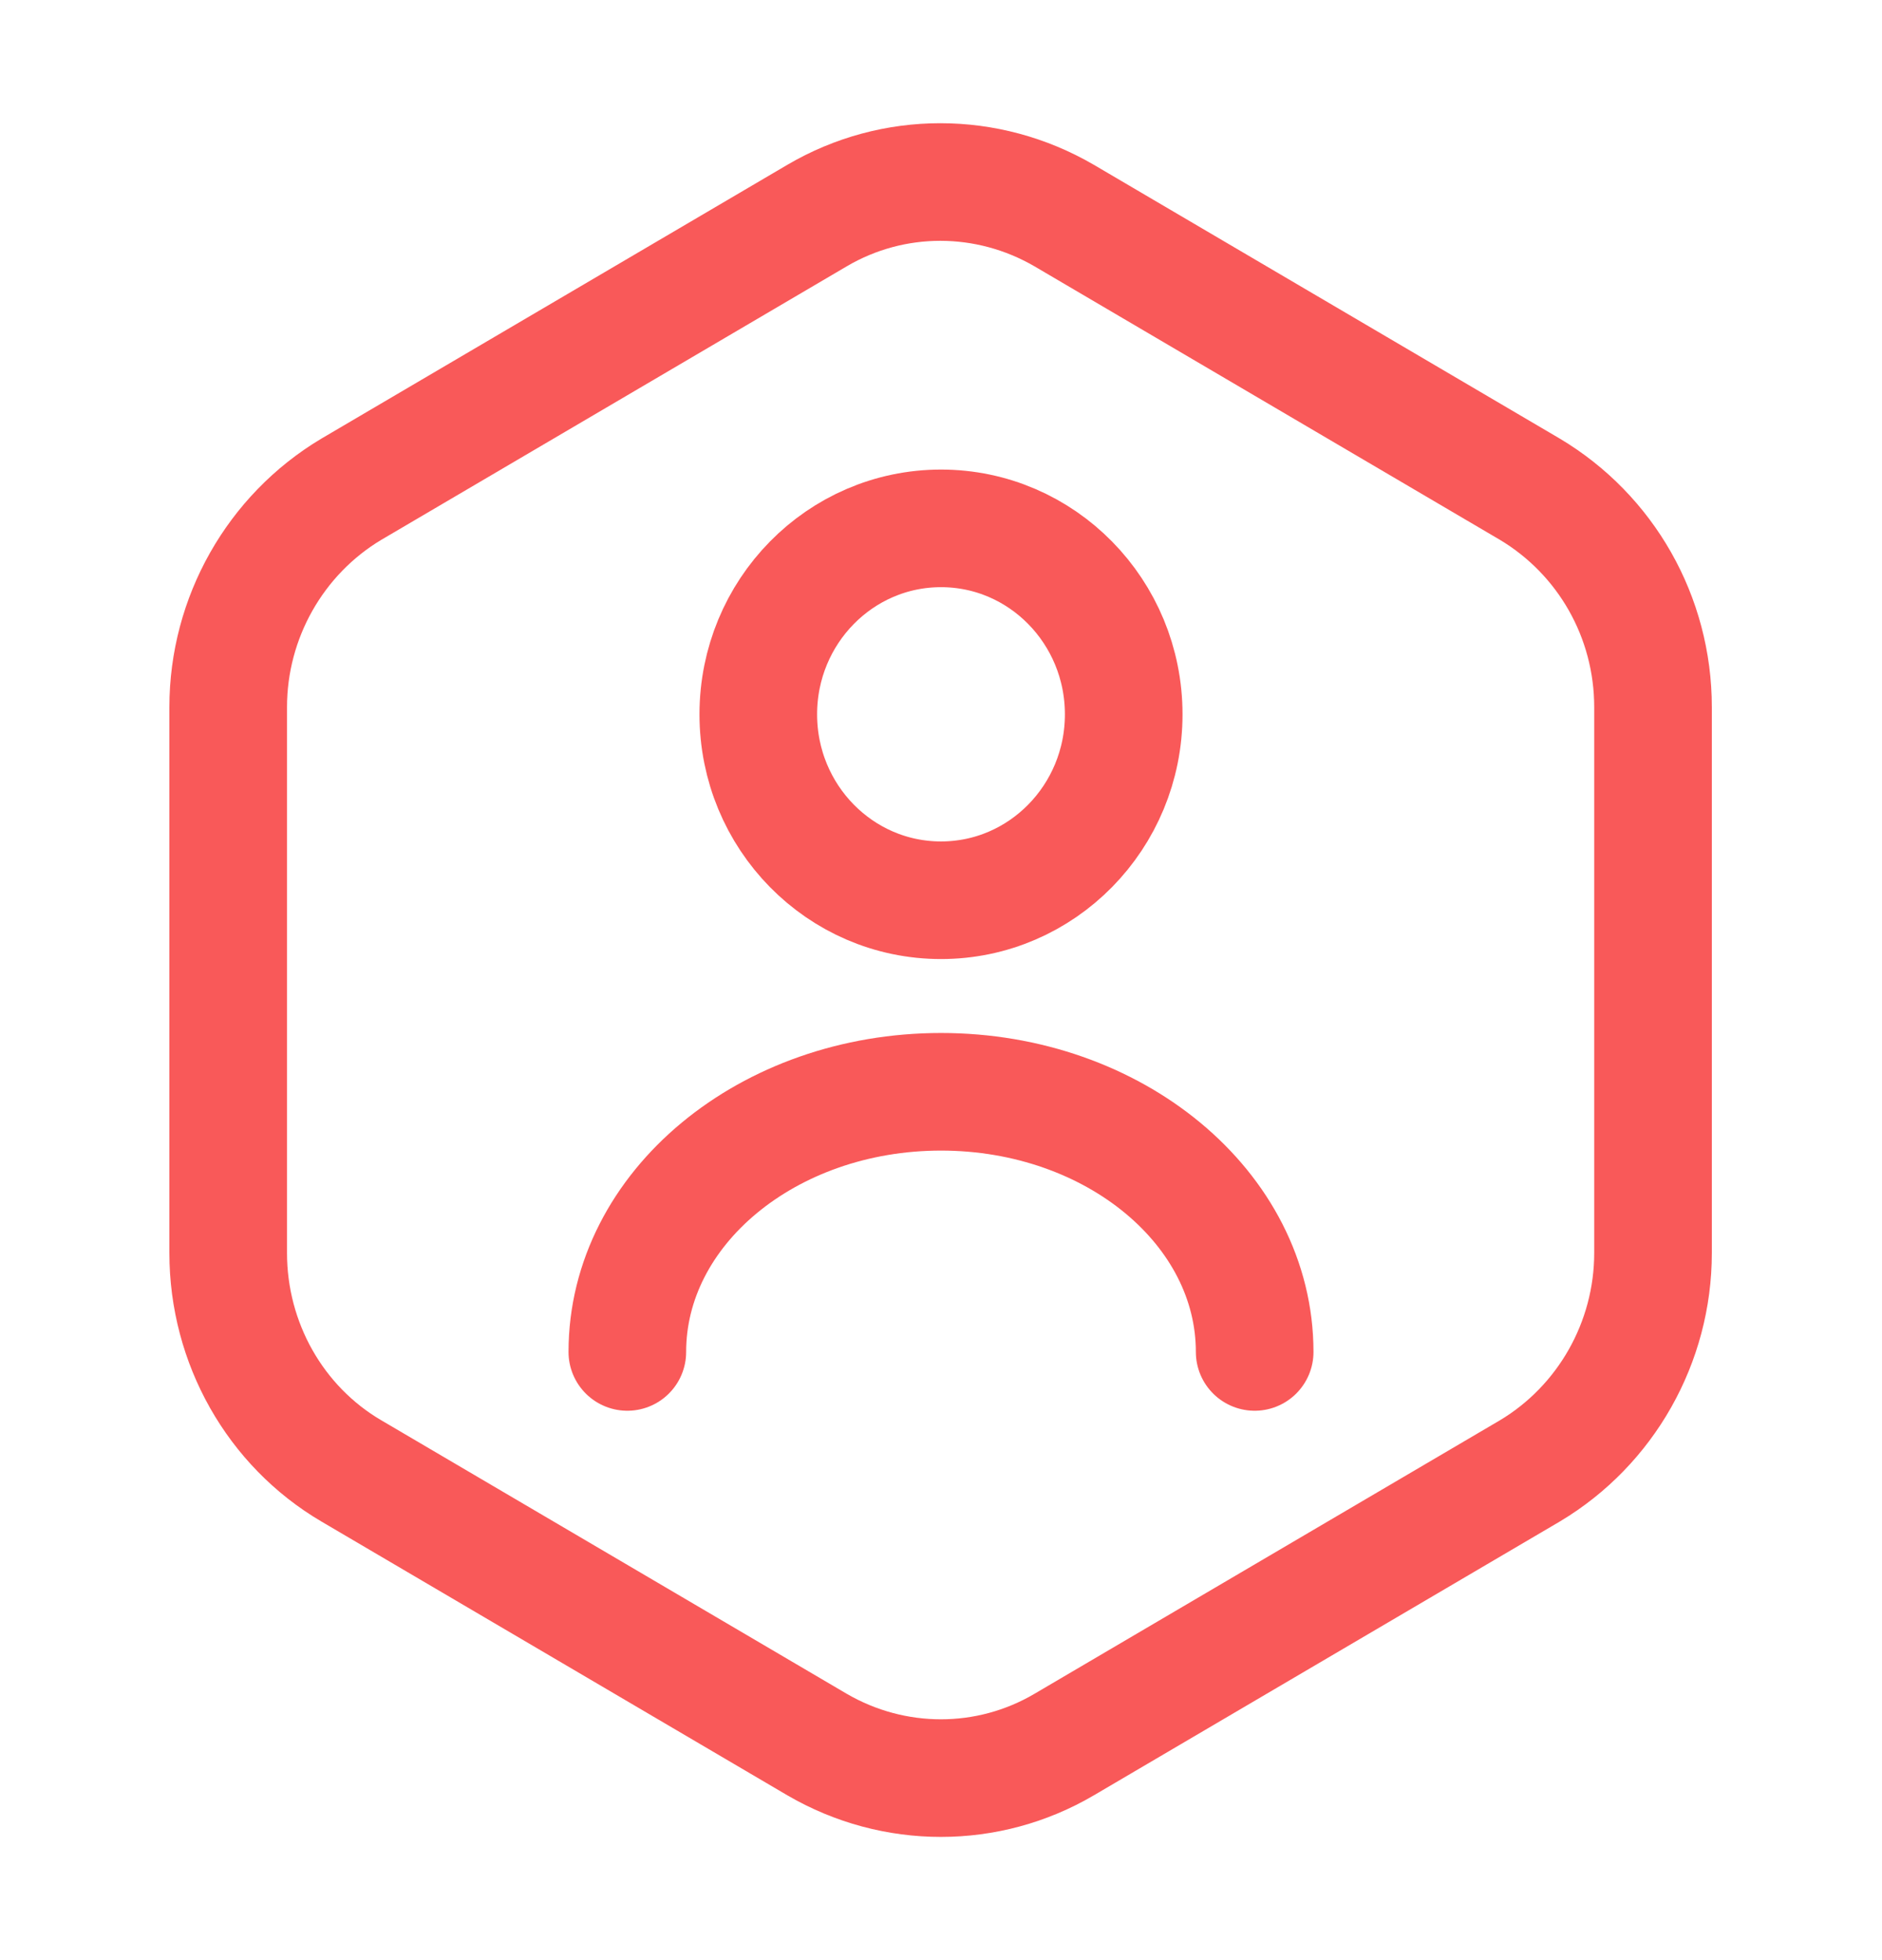 <svg width="24" height="25" viewBox="0 0 24 25" fill="none" xmlns="http://www.w3.org/2000/svg">
<path d="M21.08 9.019V15.981C21.08 17.121 20.48 18.18 19.51 18.76L13.57 22.251C12.6 22.821 11.4 22.821 10.42 22.251L4.48 18.76C3.51 18.19 2.91 17.131 2.91 15.981V9.019C2.91 7.879 3.51 6.82 4.48 6.24L10.42 2.749C11.39 2.179 12.59 2.179 13.57 2.749L19.51 6.24C20.48 6.82 21.08 7.869 21.08 9.019Z" stroke="#F95959" stroke-width="1.5" stroke-linecap="round" stroke-linejoin="round"/>
<path d="M12 11.482C13.287 11.482 14.33 10.42 14.33 9.111C14.33 7.801 13.287 6.739 12 6.739C10.713 6.739 9.67 7.801 9.67 9.111C9.67 10.42 10.713 11.482 12 11.482Z" stroke="#F95959" stroke-width="1.5" stroke-linecap="round" stroke-linejoin="round"/>
<path d="M16 17.243C16 15.411 14.21 13.925 12 13.925C9.79 13.925 8 15.411 8 17.243" stroke="#F95959" stroke-width="1.5" stroke-linecap="round" stroke-linejoin="round"/>
</svg>
